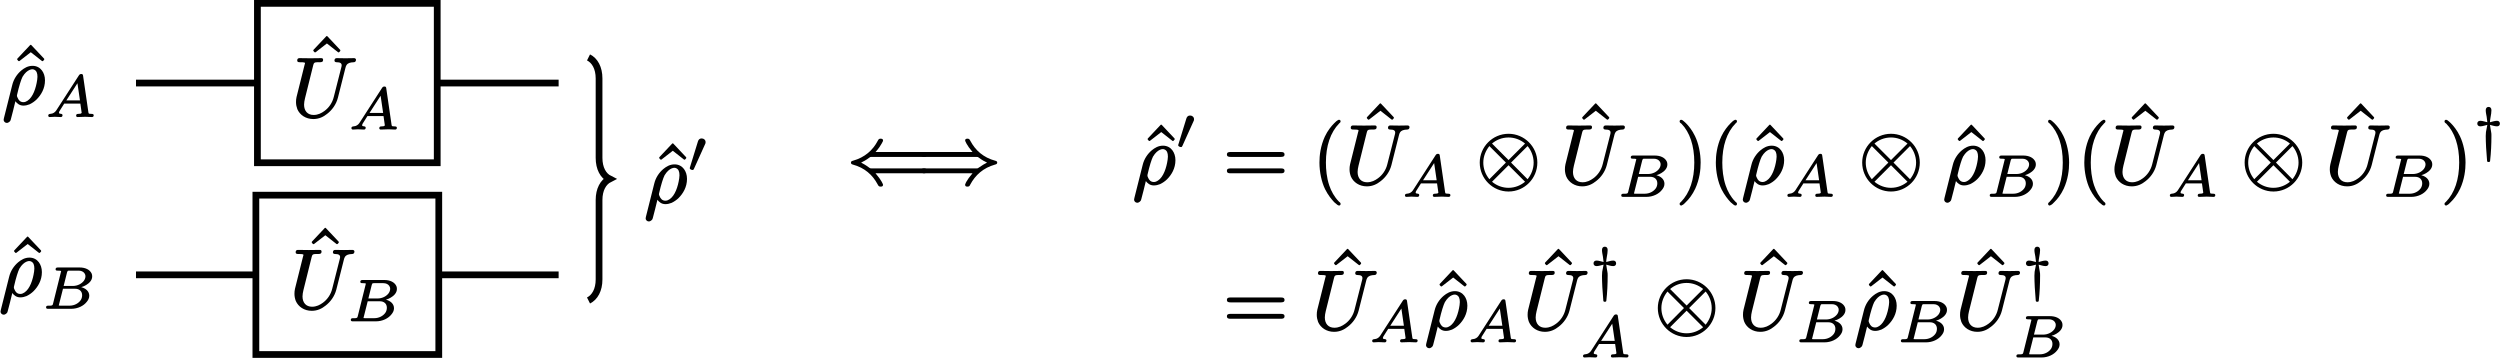 <?xml version="1.0" encoding="UTF-8"?>
<svg xmlns="http://www.w3.org/2000/svg" xmlns:xlink="http://www.w3.org/1999/xlink" width="295.632pt" height="42.321pt" viewBox="0 0 295.632 42.321">
<defs>
<g>
<g id="glyph-0-0">
<path d="M 3.875 -5.047 C 3.906 -5.047 3.922 -5.062 3.953 -5.078 L 4.078 -5.219 C 4.094 -5.234 4.094 -5.266 4.094 -5.281 C 4.094 -5.297 4.094 -5.328 4.078 -5.344 L 2.562 -6.953 C 2.547 -6.984 2.516 -6.984 2.5 -6.984 C 2.469 -6.984 2.438 -6.984 2.422 -6.953 L 0.906 -5.344 C 0.891 -5.328 0.891 -5.297 0.891 -5.281 C 0.891 -5.266 0.891 -5.234 0.906 -5.219 L 1.031 -5.078 C 1.062 -5.062 1.078 -5.047 1.109 -5.047 C 1.125 -5.047 1.141 -5.062 1.172 -5.078 L 2.5 -6.109 L 3.812 -5.078 C 3.844 -5.062 3.859 -5.047 3.875 -5.047 Z M 3.875 -5.047 "/>
</g>
<g id="glyph-0-1">
<path d="M 6.859 -1.812 L 0.891 -1.812 C 0.656 -1.812 0.469 -1.766 0.469 -1.531 C 0.469 -1.281 0.641 -1.234 0.875 -1.234 L 6.875 -1.234 C 7.094 -1.234 7.281 -1.281 7.281 -1.531 C 7.281 -1.766 7.094 -1.812 6.859 -1.812 Z M 6.875 -3.75 L 0.875 -3.75 C 0.641 -3.75 0.469 -3.703 0.469 -3.453 C 0.469 -3.219 0.656 -3.172 0.891 -3.172 L 6.859 -3.172 C 7.094 -3.172 7.281 -3.219 7.281 -3.453 C 7.281 -3.703 7.094 -3.75 6.875 -3.75 Z M 6.875 -3.75 "/>
</g>
<g id="glyph-0-2">
<path d="M 3.203 -7.562 C 3.156 -7.562 3.141 -7.562 3.109 -7.531 C 2.938 -7.453 2.828 -7.344 2.625 -7.141 C 2.297 -6.812 1.859 -6.281 1.531 -5.578 C 1.016 -4.453 0.891 -3.344 0.891 -2.5 C 0.891 -1.391 1.141 -0.203 1.562 0.656 C 1.906 1.344 2.328 1.859 2.641 2.188 C 2.797 2.328 2.906 2.422 3.016 2.5 C 3.078 2.531 3.125 2.578 3.203 2.578 C 3.312 2.578 3.391 2.516 3.391 2.391 C 3.391 2.391 3.391 2.391 3.391 2.375 C 3.391 2.25 3.281 2.188 3.188 2.109 C 2.656 1.562 2.281 0.891 2.047 0.188 C 1.75 -0.703 1.656 -1.656 1.656 -2.5 C 1.656 -4.469 2.188 -6.078 3.234 -7.141 C 3.297 -7.203 3.391 -7.25 3.391 -7.375 C 3.391 -7.5 3.312 -7.562 3.203 -7.562 Z M 3.203 -7.562 "/>
</g>
<g id="glyph-0-3">
<path d="M 0.484 -7.375 C 0.484 -7.375 0.484 -7.375 0.484 -7.359 C 0.484 -7.234 0.594 -7.172 0.703 -7.094 C 1.688 -6.078 2.219 -4.5 2.219 -2.5 C 2.219 -0.531 1.688 1.094 0.641 2.156 C 0.562 2.219 0.484 2.266 0.484 2.391 C 0.484 2.5 0.562 2.578 0.672 2.578 C 0.703 2.578 0.734 2.578 0.75 2.547 C 0.938 2.469 1.047 2.359 1.234 2.156 C 1.578 1.828 2 1.297 2.328 0.594 C 2.844 -0.531 2.969 -1.641 2.969 -2.5 C 2.969 -3.594 2.719 -4.781 2.297 -5.641 C 1.969 -6.328 1.547 -6.844 1.219 -7.172 C 1.078 -7.312 0.953 -7.406 0.859 -7.484 C 0.797 -7.516 0.75 -7.562 0.672 -7.562 C 0.562 -7.562 0.484 -7.484 0.484 -7.375 Z M 0.484 -7.375 "/>
</g>
<g id="glyph-1-0">
<path d="M 4.203 -3.203 C 4.203 -3.109 4.188 -2.984 4.172 -2.844 C 4.031 -1.859 3.672 -0.797 3.031 -0.375 C 2.891 -0.281 2.734 -0.203 2.547 -0.203 C 2.156 -0.203 1.969 -0.453 1.859 -0.719 C 1.812 -0.812 1.766 -0.922 1.781 -1 C 1.781 -1.016 1.781 -1.047 1.797 -1.094 C 2.031 -2.125 2.266 -2.859 2.438 -3.203 C 2.719 -3.672 3.016 -3.906 3.266 -4.016 C 3.406 -4.078 3.516 -4.094 3.594 -4.094 C 3.672 -4.094 3.75 -4.078 3.812 -4.047 C 4.094 -3.922 4.203 -3.641 4.203 -3.203 Z M 0.578 2.25 C 0.703 2.25 0.781 2.188 0.859 2.141 C 1 2.031 1 2 1.047 1.859 C 1.219 1.25 1.422 0.391 1.594 -0.312 C 1.797 -0.047 2.078 0.203 2.547 0.203 C 2.797 0.203 3.047 0.141 3.281 0.047 C 3.578 -0.094 3.875 -0.297 4.109 -0.531 C 4.625 -1.047 5.094 -1.812 5.094 -2.781 C 5.094 -3.266 4.953 -3.656 4.734 -3.953 C 4.5 -4.266 4.125 -4.5 3.625 -4.5 C 3.062 -4.5 2.641 -4.234 2.297 -3.953 C 1.797 -3.531 1.391 -2.938 1.219 -2.219 L 0.234 1.703 C 0.203 1.828 0.203 1.875 0.203 1.891 C 0.203 2.078 0.375 2.25 0.578 2.25 Z M 0.578 2.25 "/>
</g>
<g id="glyph-1-1">
<path d="M 5.125 -6.609 C 5.125 -6.453 5.25 -6.406 5.391 -6.406 C 5.797 -6.406 6.062 -6.297 5.953 -5.875 L 5.047 -2.312 C 4.875 -1.594 4.453 -1.016 3.938 -0.641 C 3.594 -0.391 3.188 -0.172 2.656 -0.172 C 1.953 -0.172 1.531 -0.641 1.531 -1.391 C 1.531 -1.594 1.578 -1.891 1.641 -2.141 L 2.609 -6.031 C 2.625 -6.094 2.641 -6.141 2.656 -6.188 C 2.734 -6.438 3 -6.406 3.359 -6.406 C 3.625 -6.406 3.781 -6.438 3.781 -6.703 C 3.781 -6.844 3.688 -6.891 3.562 -6.891 L 2.281 -6.875 L 1 -6.891 C 1 -6.891 1 -6.891 0.984 -6.891 C 0.812 -6.891 0.719 -6.797 0.719 -6.609 C 0.719 -6.422 0.875 -6.406 1.062 -6.406 C 1.078 -6.406 1.078 -6.406 1.094 -6.406 C 1.109 -6.406 1.641 -6.422 1.641 -6.312 C 1.641 -6.25 1.625 -6.188 1.594 -6.109 C 1.281 -4.828 0.969 -3.562 0.641 -2.297 C 0.594 -2.078 0.578 -1.906 0.578 -1.688 C 0.578 -1.391 0.641 -1.109 0.734 -0.859 C 1.031 -0.172 1.734 0.312 2.625 0.312 C 3.312 0.312 3.844 0.031 4.25 -0.297 C 4.828 -0.734 5.328 -1.406 5.531 -2.203 L 6.422 -5.734 C 6.453 -5.859 6.484 -5.969 6.547 -6.062 C 6.703 -6.312 6.984 -6.391 7.406 -6.406 C 7.578 -6.406 7.672 -6.531 7.672 -6.703 C 7.672 -6.812 7.562 -6.891 7.453 -6.891 C 7.109 -6.891 6.766 -6.875 6.438 -6.875 C 6.094 -6.875 5.734 -6.891 5.391 -6.891 C 5.219 -6.891 5.125 -6.781 5.125 -6.609 Z M 5.125 -6.609 "/>
</g>
<g id="glyph-2-0">
<path d="M 2.469 -1.906 L 3.781 -3.938 L 4.078 -1.906 Z M 1.812 0.062 C 1.938 0.062 2.016 -0.016 2.016 -0.156 C 2.016 -0.422 1.594 -0.234 1.594 -0.453 C 1.594 -0.547 1.656 -0.641 1.688 -0.688 L 2.219 -1.531 L 4.125 -1.531 L 4.281 -0.438 C 4.234 -0.328 4.062 -0.312 3.875 -0.312 C 3.875 -0.312 3.859 -0.312 3.859 -0.312 C 3.703 -0.312 3.625 -0.25 3.625 -0.094 C 3.625 0 3.703 0.062 3.797 0.062 C 4 0.062 4.5 0.031 4.703 0.031 L 5.109 0.047 C 5.234 0.047 5.375 0.062 5.5 0.062 C 5.625 0.062 5.703 -0.016 5.703 -0.141 C 5.703 -0.281 5.594 -0.312 5.453 -0.312 C 5.359 -0.312 5.281 -0.312 5.219 -0.328 C 5.109 -0.344 5.094 -0.375 5.078 -0.484 L 4.453 -4.781 C 4.438 -4.938 4.406 -5.031 4.234 -5.031 C 4.062 -5.031 4 -4.938 3.938 -4.844 L 1.375 -0.875 C 1.219 -0.609 1.078 -0.453 0.812 -0.359 C 0.625 -0.297 0.328 -0.359 0.328 -0.109 C 0.328 0 0.406 0.062 0.5 0.062 C 0.688 0.062 0.906 0.031 1.094 0.031 C 1.312 0.031 1.594 0.062 1.812 0.062 Z M 1.812 0.062 "/>
</g>
<g id="glyph-2-1">
<path d="M 1.938 -0.328 C 1.938 -0.328 1.938 -0.359 1.969 -0.453 L 2.438 -2.312 L 3.875 -2.312 C 4.375 -2.312 4.703 -2.016 4.703 -1.547 C 4.703 -1.328 4.641 -1.109 4.516 -0.938 C 4.266 -0.594 3.797 -0.312 3.219 -0.312 L 2.109 -0.312 C 2.031 -0.312 1.984 -0.312 1.938 -0.328 Z M 5.094 -3.781 C 5.094 -3.609 5.031 -3.422 4.906 -3.25 C 4.641 -2.906 4.172 -2.641 3.578 -2.641 L 2.516 -2.641 L 2.922 -4.266 C 2.938 -4.281 2.938 -4.312 2.953 -4.328 C 2.984 -4.453 3.047 -4.453 3.219 -4.453 L 4.281 -4.453 C 4.453 -4.453 4.578 -4.422 4.688 -4.375 C 4.906 -4.281 5.094 -4.078 5.094 -3.781 Z M 4.594 -2.5 C 4.797 -2.562 5 -2.641 5.172 -2.75 C 5.516 -2.953 5.891 -3.297 5.891 -3.766 C 5.891 -3.891 5.875 -4 5.828 -4.109 C 5.609 -4.578 5.078 -4.828 4.391 -4.828 L 1.844 -4.828 C 1.672 -4.828 1.562 -4.781 1.562 -4.609 C 1.562 -4.453 1.703 -4.453 1.844 -4.453 C 1.844 -4.453 1.859 -4.453 1.859 -4.453 C 1.859 -4.453 2.219 -4.453 2.219 -4.391 C 2.219 -4.359 2.203 -4.328 2.188 -4.266 L 1.266 -0.562 C 1.25 -0.516 1.234 -0.484 1.234 -0.453 C 1.172 -0.281 0.953 -0.312 0.703 -0.312 C 0.531 -0.312 0.438 -0.266 0.438 -0.109 C 0.438 0.047 0.562 0.062 0.703 0.062 L 3.406 0.062 C 4.203 0.062 4.891 -0.297 5.25 -0.766 C 5.406 -0.953 5.547 -1.188 5.547 -1.484 C 5.547 -2.047 5.078 -2.375 4.594 -2.5 Z M 4.594 -2.5 "/>
</g>
<g id="glyph-3-0">
<path d="M 1.672 -3.953 C 1.422 -3.953 1.297 -3.797 1.234 -3.594 C 0.906 -2.547 0.594 -1.5 0.266 -0.453 C 0.266 -0.453 0.266 -0.453 0.266 -0.438 C 0.266 -0.312 0.469 -0.219 0.609 -0.219 C 0.703 -0.219 0.734 -0.297 0.766 -0.359 L 2.078 -3.266 C 2.125 -3.344 2.141 -3.406 2.141 -3.516 C 2.141 -3.766 1.938 -3.953 1.672 -3.953 Z M 1.672 -3.953 "/>
</g>
<g id="glyph-3-1">
<path d="M 2.812 -3.328 C 2.531 -3.328 2.203 -3.203 1.984 -3.156 C 1.984 -3.281 2 -3.469 2.062 -3.797 C 2.109 -4.062 2.156 -4.312 2.156 -4.578 C 2.156 -4.812 2.047 -4.969 1.812 -4.969 C 1.594 -4.969 1.484 -4.797 1.484 -4.578 C 1.484 -4.312 1.547 -4.078 1.594 -3.797 C 1.641 -3.469 1.656 -3.281 1.672 -3.156 C 1.422 -3.203 1.125 -3.328 0.844 -3.328 C 0.625 -3.328 0.484 -3.203 0.484 -3 C 0.484 -2.797 0.625 -2.672 0.844 -2.672 C 1.109 -2.672 1.438 -2.797 1.672 -2.844 C 1.656 -2.703 1.641 -2.641 1.594 -2.438 C 1.516 -2.047 1.484 -1.969 1.484 -1.531 C 1.484 -0.766 1.547 0.391 1.641 1.391 C 1.641 1.5 1.703 1.547 1.812 1.547 C 1.812 1.547 1.812 1.547 1.828 1.547 C 1.938 1.547 2 1.5 2 1.406 C 2.109 0.484 2.156 -0.594 2.156 -1.531 C 2.156 -1.734 2.156 -1.844 2.125 -1.984 C 2.109 -2.141 2 -2.641 1.984 -2.844 C 2.219 -2.797 2.516 -2.672 2.812 -2.672 C 3.031 -2.672 3.156 -2.797 3.156 -3 C 3.156 -3.203 3.016 -3.328 2.812 -3.328 Z M 2.812 -3.328 "/>
</g>
<g id="glyph-4-0">
<path d="M 9.078 -1.812 L 2.922 -1.812 C 2.766 -1.812 2.75 -1.828 2.656 -1.891 C 2.297 -2.172 1.922 -2.375 1.688 -2.5 C 1.938 -2.609 2.297 -2.812 2.672 -3.094 C 2.766 -3.156 2.766 -3.172 2.922 -3.172 L 9.078 -3.172 C 9.297 -3.172 9.484 -3.219 9.484 -3.453 C 9.484 -3.703 9.312 -3.75 9.078 -3.75 L 3.391 -3.75 C 3.766 -4.172 3.984 -4.5 4.109 -4.734 C 4.172 -4.859 4.219 -4.938 4.25 -5 C 4.266 -5.047 4.281 -5.062 4.281 -5.109 C 4.281 -5.281 4.156 -5.328 4 -5.328 C 3.984 -5.328 3.984 -5.328 3.984 -5.328 C 3.781 -5.328 3.734 -5.219 3.656 -5.078 C 3.078 -3.969 2.125 -3.109 0.719 -2.719 C 0.594 -2.688 0.484 -2.641 0.484 -2.5 C 0.484 -2.344 0.594 -2.297 0.703 -2.266 C 2.109 -1.891 3.047 -1.031 3.625 0.047 C 3.719 0.203 3.75 0.344 3.984 0.344 C 3.984 0.344 3.984 0.344 4 0.344 C 4.156 0.344 4.281 0.297 4.281 0.125 C 4.281 0.078 4.109 -0.406 3.391 -1.234 L 9.078 -1.234 C 9.312 -1.234 9.484 -1.281 9.484 -1.531 C 9.484 -1.766 9.297 -1.812 9.078 -1.812 Z M 9.078 -1.812 "/>
</g>
<g id="glyph-4-1">
<path d="M 5.688 -5.109 C 5.688 -5.062 5.859 -4.578 6.562 -3.75 L 0.875 -3.75 C 0.641 -3.75 0.469 -3.703 0.469 -3.453 C 0.469 -3.219 0.656 -3.172 0.891 -3.172 L 7.031 -3.172 C 7.188 -3.172 7.203 -3.156 7.297 -3.094 C 7.656 -2.812 8.031 -2.609 8.281 -2.5 C 8.031 -2.375 7.672 -2.172 7.281 -1.891 C 7.203 -1.828 7.188 -1.812 7.031 -1.812 L 0.891 -1.812 C 0.656 -1.812 0.469 -1.766 0.469 -1.531 C 0.469 -1.281 0.641 -1.234 0.875 -1.234 L 6.562 -1.234 C 6.203 -0.812 5.969 -0.484 5.844 -0.25 C 5.781 -0.125 5.734 -0.047 5.719 0.016 C 5.688 0.062 5.688 0.078 5.688 0.125 C 5.688 0.297 5.797 0.344 5.969 0.344 C 6.188 0.344 6.234 0.234 6.297 0.094 C 6.891 -1.016 7.828 -1.875 9.234 -2.266 C 9.359 -2.297 9.484 -2.344 9.484 -2.5 C 9.484 -2.641 9.375 -2.688 9.25 -2.719 C 7.844 -3.094 6.906 -3.953 6.328 -5.031 C 6.234 -5.188 6.203 -5.328 5.984 -5.328 C 5.984 -5.328 5.969 -5.328 5.969 -5.328 C 5.797 -5.328 5.688 -5.281 5.688 -5.109 Z M 5.688 -5.109 "/>
</g>
<g id="glyph-4-2">
<path d="M 3.875 0.484 C 3.188 0.484 2.5 0.25 1.922 -0.234 L 3.875 -2.188 L 5.828 -0.234 C 5.359 0.156 4.688 0.484 3.875 0.484 Z M 6.844 -2.5 C 6.844 -1.75 6.562 -1.078 6.125 -0.531 L 4.172 -2.5 L 6.125 -4.453 C 6.5 -4.016 6.844 -3.312 6.844 -2.5 Z M 0.891 -2.5 C 0.891 -3.234 1.172 -3.906 1.609 -4.453 L 3.562 -2.5 L 1.609 -0.531 C 1.109 -1.141 0.891 -1.828 0.891 -2.5 Z M 3.875 -5.469 C 4.562 -5.469 5.25 -5.234 5.828 -4.75 L 3.875 -2.797 L 1.922 -4.75 C 2.375 -5.141 3.047 -5.469 3.875 -5.469 Z M 7.281 -2.5 C 7.281 -4.391 5.734 -5.906 3.875 -5.906 C 1.984 -5.906 0.469 -4.359 0.469 -2.5 C 0.469 -0.594 2.016 0.922 3.875 0.922 C 5.766 0.922 7.281 -0.625 7.281 -2.5 Z M 7.281 -2.5 "/>
</g>
</g>
<clipPath id="clip-0">
<path clip-rule="nonzero" d="M 58 0 L 84 0 L 84 42.32 L 58 42.32 Z M 58 0 "/>
</clipPath>
<clipPath id="clip-1">
<path clip-rule="nonzero" d="M 29 22 L 53 22 L 53 42.32 L 29 42.32 Z M 29 22 "/>
</clipPath>
<clipPath id="clip-2">
<path clip-rule="nonzero" d="M 292 12 L 295.633 12 L 295.633 20 L 292 20 Z M 292 12 "/>
</clipPath>
<clipPath id="clip-3">
<path clip-rule="nonzero" d="M 187 37 L 193 37 L 193 42.32 L 187 42.32 Z M 187 37 "/>
</clipPath>
<clipPath id="clip-4">
<path clip-rule="nonzero" d="M 238 37 L 244 37 L 244 42.32 L 238 42.32 Z M 238 37 "/>
</clipPath>
</defs>
<path fill="none" stroke-width="0.797" stroke-linecap="butt" stroke-linejoin="miter" stroke="rgb(0%, 0%, 0%)" stroke-opacity="1" stroke-miterlimit="10" d="M -10.631 11.341 L -24.99 11.341 " transform="matrix(1, 0, 0, -1, 41.072, 21.161)"/>
<path fill="none" stroke-width="0.797" stroke-linecap="butt" stroke-linejoin="miter" stroke="rgb(0%, 0%, 0%)" stroke-opacity="1" stroke-miterlimit="10" d="M 24.987 11.341 L 10.631 11.341 " transform="matrix(1, 0, 0, -1, 41.072, 21.161)"/>
<path fill="none" stroke-width="0.797" stroke-linecap="butt" stroke-linejoin="miter" stroke="rgb(0%, 0%, 0%)" stroke-opacity="1" stroke-miterlimit="10" d="M -10.814 -11.339 L -24.99 -11.339 " transform="matrix(1, 0, 0, -1, 41.072, 21.161)"/>
<path fill="none" stroke-width="0.797" stroke-linecap="butt" stroke-linejoin="miter" stroke="rgb(0%, 0%, 0%)" stroke-opacity="1" stroke-miterlimit="10" d="M 24.987 -11.339 L 10.815 -11.339 " transform="matrix(1, 0, 0, -1, 41.072, 21.161)"/>
<g fill="rgb(0%, 0%, 0%)" fill-opacity="1">
<use xlink:href="#glyph-0-0" x="1.141" y="12.285"/>
</g>
<g fill="rgb(0%, 0%, 0%)" fill-opacity="1">
<use xlink:href="#glyph-1-0" x="0.226" y="12.285"/>
</g>
<g fill="rgb(0%, 0%, 0%)" fill-opacity="1">
<use xlink:href="#glyph-2-0" x="5.377" y="13.78"/>
</g>
<path fill-rule="nonzero" fill="rgb(100%, 100%, 100%)" fill-opacity="0" stroke-width="0.797" stroke-linecap="butt" stroke-linejoin="miter" stroke="rgb(0%, 0%, 0%)" stroke-opacity="1" stroke-miterlimit="10" d="M -10.631 1.915 L 10.631 1.915 L 10.631 20.763 L -10.631 20.763 Z M -10.631 1.915 " transform="matrix(1, 0, 0, -1, 41.072, 21.161)"/>
<g fill="rgb(0%, 0%, 0%)" fill-opacity="1">
<use xlink:href="#glyph-0-0" x="36.156" y="11.248"/>
</g>
<g fill="rgb(0%, 0%, 0%)" fill-opacity="1">
<use xlink:href="#glyph-1-1" x="34.426" y="13.766"/>
</g>
<g fill="rgb(0%, 0%, 0%)" fill-opacity="1">
<use xlink:href="#glyph-2-0" x="41.228" y="15.26"/>
</g>
<g clip-path="url(#clip-0)">
<path fill="none" stroke-width="0.797" stroke-linecap="butt" stroke-linejoin="miter" stroke="rgb(0%, 0%, 0%)" stroke-opacity="1" stroke-miterlimit="10" d="M 28.522 14.372 C 29.268 14.001 29.768 13.126 29.768 11.884 L 29.768 2.489 C 29.768 1.247 30.264 0.372 31.01 0.001 C 30.264 -0.374 29.768 -1.245 29.768 -2.491 L 29.768 -11.882 C 29.768 -13.128 29.268 -13.999 28.522 -14.374 " transform="matrix(1, 0, 0, -1, 41.072, 21.161)"/>
</g>
<g fill="rgb(0%, 0%, 0%)" fill-opacity="1">
<use xlink:href="#glyph-0-0" x="77.061" y="23.937"/>
</g>
<g fill="rgb(0%, 0%, 0%)" fill-opacity="1">
<use xlink:href="#glyph-1-0" x="76.146" y="23.937"/>
</g>
<g fill="rgb(0%, 0%, 0%)" fill-opacity="1">
<use xlink:href="#glyph-3-0" x="81.297" y="20.322"/>
</g>
<g fill="rgb(0%, 0%, 0%)" fill-opacity="1">
<use xlink:href="#glyph-0-0" x="0.774" y="34.963"/>
</g>
<g fill="rgb(0%, 0%, 0%)" fill-opacity="1">
<use xlink:href="#glyph-1-0" x="-0.141" y="34.963"/>
</g>
<g fill="rgb(0%, 0%, 0%)" fill-opacity="1">
<use xlink:href="#glyph-2-1" x="5.01" y="36.457"/>
</g>
<path fill-rule="nonzero" fill="rgb(100%, 100%, 100%)" fill-opacity="0" d="M 30.258 41.922 L 51.887 41.922 L 51.887 23.078 L 30.258 23.078 Z M 30.258 41.922 "/>
<g clip-path="url(#clip-1)">
<path fill="none" stroke-width="0.797" stroke-linecap="butt" stroke-linejoin="miter" stroke="rgb(0%, 0%, 0%)" stroke-opacity="1" stroke-miterlimit="10" d="M -10.814 -20.761 L 10.815 -20.761 L 10.815 -1.917 L -10.814 -1.917 Z M -10.814 -20.761 " transform="matrix(1, 0, 0, -1, 41.072, 21.161)"/>
</g>
<g fill="rgb(0%, 0%, 0%)" fill-opacity="1">
<use xlink:href="#glyph-0-0" x="35.973" y="33.925"/>
</g>
<g fill="rgb(0%, 0%, 0%)" fill-opacity="1">
<use xlink:href="#glyph-1-1" x="34.242" y="36.443"/>
</g>
<g fill="rgb(0%, 0%, 0%)" fill-opacity="1">
<use xlink:href="#glyph-2-1" x="41.044" y="37.938"/>
</g>
<g fill="rgb(0%, 0%, 0%)" fill-opacity="1">
<use xlink:href="#glyph-4-0" x="100.142" y="21.726"/>
</g>
<g fill="rgb(0%, 0%, 0%)" fill-opacity="1">
<use xlink:href="#glyph-4-1" x="108.441" y="21.726"/>
</g>
<g fill="rgb(0%, 0%, 0%)" fill-opacity="1">
<use xlink:href="#glyph-0-0" x="134.82" y="21.726"/>
</g>
<g fill="rgb(0%, 0%, 0%)" fill-opacity="1">
<use xlink:href="#glyph-1-0" x="133.905" y="21.726"/>
</g>
<g fill="rgb(0%, 0%, 0%)" fill-opacity="1">
<use xlink:href="#glyph-3-0" x="139.056" y="17.612"/>
</g>
<g fill="rgb(0%, 0%, 0%)" fill-opacity="1">
<use xlink:href="#glyph-0-1" x="144.618" y="21.726"/>
</g>
<g fill="rgb(0%, 0%, 0%)" fill-opacity="1">
<use xlink:href="#glyph-0-2" x="155.137" y="21.726"/>
</g>
<g fill="rgb(0%, 0%, 0%)" fill-opacity="1">
<use xlink:href="#glyph-0-0" x="160.739" y="19.207"/>
</g>
<g fill="rgb(0%, 0%, 0%)" fill-opacity="1">
<use xlink:href="#glyph-1-1" x="159.009" y="21.726"/>
</g>
<g fill="rgb(0%, 0%, 0%)" fill-opacity="1">
<use xlink:href="#glyph-2-0" x="165.811" y="23.22"/>
</g>
<g fill="rgb(0%, 0%, 0%)" fill-opacity="1">
<use xlink:href="#glyph-4-2" x="174.514" y="21.726"/>
</g>
<g fill="rgb(0%, 0%, 0%)" fill-opacity="1">
<use xlink:href="#glyph-0-0" x="186.207" y="19.207"/>
</g>
<g fill="rgb(0%, 0%, 0%)" fill-opacity="1">
<use xlink:href="#glyph-1-1" x="184.477" y="21.726"/>
</g>
<g fill="rgb(0%, 0%, 0%)" fill-opacity="1">
<use xlink:href="#glyph-2-1" x="191.279" y="23.22"/>
</g>
<g fill="rgb(0%, 0%, 0%)" fill-opacity="1">
<use xlink:href="#glyph-0-3" x="198.137" y="21.726"/>
<use xlink:href="#glyph-0-2" x="202.011" y="21.726"/>
</g>
<g fill="rgb(0%, 0%, 0%)" fill-opacity="1">
<use xlink:href="#glyph-0-0" x="206.802" y="21.726"/>
</g>
<g fill="rgb(0%, 0%, 0%)" fill-opacity="1">
<use xlink:href="#glyph-1-0" x="205.886" y="21.726"/>
</g>
<g fill="rgb(0%, 0%, 0%)" fill-opacity="1">
<use xlink:href="#glyph-2-0" x="211.036" y="23.22"/>
</g>
<g fill="rgb(0%, 0%, 0%)" fill-opacity="1">
<use xlink:href="#glyph-4-2" x="219.74" y="21.726"/>
</g>
<g fill="rgb(0%, 0%, 0%)" fill-opacity="1">
<use xlink:href="#glyph-0-0" x="230.617" y="21.726"/>
</g>
<g fill="rgb(0%, 0%, 0%)" fill-opacity="1">
<use xlink:href="#glyph-1-0" x="229.702" y="21.726"/>
</g>
<g fill="rgb(0%, 0%, 0%)" fill-opacity="1">
<use xlink:href="#glyph-2-1" x="234.853" y="23.22"/>
</g>
<g fill="rgb(0%, 0%, 0%)" fill-opacity="1">
<use xlink:href="#glyph-0-3" x="241.71" y="21.726"/>
<use xlink:href="#glyph-0-2" x="245.584" y="21.726"/>
</g>
<g fill="rgb(0%, 0%, 0%)" fill-opacity="1">
<use xlink:href="#glyph-0-0" x="251.19" y="19.207"/>
</g>
<g fill="rgb(0%, 0%, 0%)" fill-opacity="1">
<use xlink:href="#glyph-1-1" x="249.459" y="21.726"/>
</g>
<g fill="rgb(0%, 0%, 0%)" fill-opacity="1">
<use xlink:href="#glyph-2-0" x="256.262" y="23.22"/>
</g>
<g fill="rgb(0%, 0%, 0%)" fill-opacity="1">
<use xlink:href="#glyph-4-2" x="264.965" y="21.726"/>
</g>
<g fill="rgb(0%, 0%, 0%)" fill-opacity="1">
<use xlink:href="#glyph-0-0" x="276.658" y="19.207"/>
</g>
<g fill="rgb(0%, 0%, 0%)" fill-opacity="1">
<use xlink:href="#glyph-1-1" x="274.928" y="21.726"/>
</g>
<g fill="rgb(0%, 0%, 0%)" fill-opacity="1">
<use xlink:href="#glyph-2-1" x="281.73" y="23.22"/>
</g>
<g fill="rgb(0%, 0%, 0%)" fill-opacity="1">
<use xlink:href="#glyph-0-3" x="288.587" y="21.726"/>
</g>
<g clip-path="url(#clip-2)">
<g fill="rgb(0%, 0%, 0%)" fill-opacity="1">
<use xlink:href="#glyph-3-1" x="292.462" y="17.612"/>
</g>
</g>
<g fill="rgb(0%, 0%, 0%)" fill-opacity="1">
<use xlink:href="#glyph-0-1" x="144.618" y="38.928"/>
</g>
<g fill="rgb(0%, 0%, 0%)" fill-opacity="1">
<use xlink:href="#glyph-0-0" x="156.864" y="36.409"/>
</g>
<g fill="rgb(0%, 0%, 0%)" fill-opacity="1">
<use xlink:href="#glyph-1-1" x="155.134" y="38.928"/>
</g>
<g fill="rgb(0%, 0%, 0%)" fill-opacity="1">
<use xlink:href="#glyph-2-0" x="161.936" y="40.422"/>
</g>
<g fill="rgb(0%, 0%, 0%)" fill-opacity="1">
<use xlink:href="#glyph-0-0" x="169.341" y="38.928"/>
</g>
<g fill="rgb(0%, 0%, 0%)" fill-opacity="1">
<use xlink:href="#glyph-1-0" x="168.426" y="38.928"/>
</g>
<g fill="rgb(0%, 0%, 0%)" fill-opacity="1">
<use xlink:href="#glyph-2-0" x="173.577" y="40.422"/>
</g>
<g fill="rgb(0%, 0%, 0%)" fill-opacity="1">
<use xlink:href="#glyph-0-0" x="181.797" y="36.409"/>
</g>
<g fill="rgb(0%, 0%, 0%)" fill-opacity="1">
<use xlink:href="#glyph-1-1" x="180.066" y="38.928"/>
</g>
<g fill="rgb(0%, 0%, 0%)" fill-opacity="1">
<use xlink:href="#glyph-3-1" x="187.955" y="34.14"/>
</g>
<g clip-path="url(#clip-3)">
<g fill="rgb(0%, 0%, 0%)" fill-opacity="1">
<use xlink:href="#glyph-2-0" x="186.869" y="42.212"/>
</g>
</g>
<g fill="rgb(0%, 0%, 0%)" fill-opacity="1">
<use xlink:href="#glyph-4-2" x="195.572" y="38.928"/>
</g>
<g fill="rgb(0%, 0%, 0%)" fill-opacity="1">
<use xlink:href="#glyph-0-0" x="207.265" y="36.409"/>
</g>
<g fill="rgb(0%, 0%, 0%)" fill-opacity="1">
<use xlink:href="#glyph-1-1" x="205.535" y="38.928"/>
</g>
<g fill="rgb(0%, 0%, 0%)" fill-opacity="1">
<use xlink:href="#glyph-2-1" x="212.337" y="40.422"/>
</g>
<g fill="rgb(0%, 0%, 0%)" fill-opacity="1">
<use xlink:href="#glyph-0-0" x="220.109" y="38.928"/>
</g>
<g fill="rgb(0%, 0%, 0%)" fill-opacity="1">
<use xlink:href="#glyph-1-0" x="219.194" y="38.928"/>
</g>
<g fill="rgb(0%, 0%, 0%)" fill-opacity="1">
<use xlink:href="#glyph-2-1" x="224.345" y="40.422"/>
</g>
<g fill="rgb(0%, 0%, 0%)" fill-opacity="1">
<use xlink:href="#glyph-0-0" x="232.933" y="36.409"/>
</g>
<g fill="rgb(0%, 0%, 0%)" fill-opacity="1">
<use xlink:href="#glyph-1-1" x="231.202" y="38.928"/>
</g>
<g fill="rgb(0%, 0%, 0%)" fill-opacity="1">
<use xlink:href="#glyph-3-1" x="239.091" y="34.14"/>
</g>
<g clip-path="url(#clip-4)">
<g fill="rgb(0%, 0%, 0%)" fill-opacity="1">
<use xlink:href="#glyph-2-1" x="238.005" y="42.212"/>
</g>
</g>
</svg>
